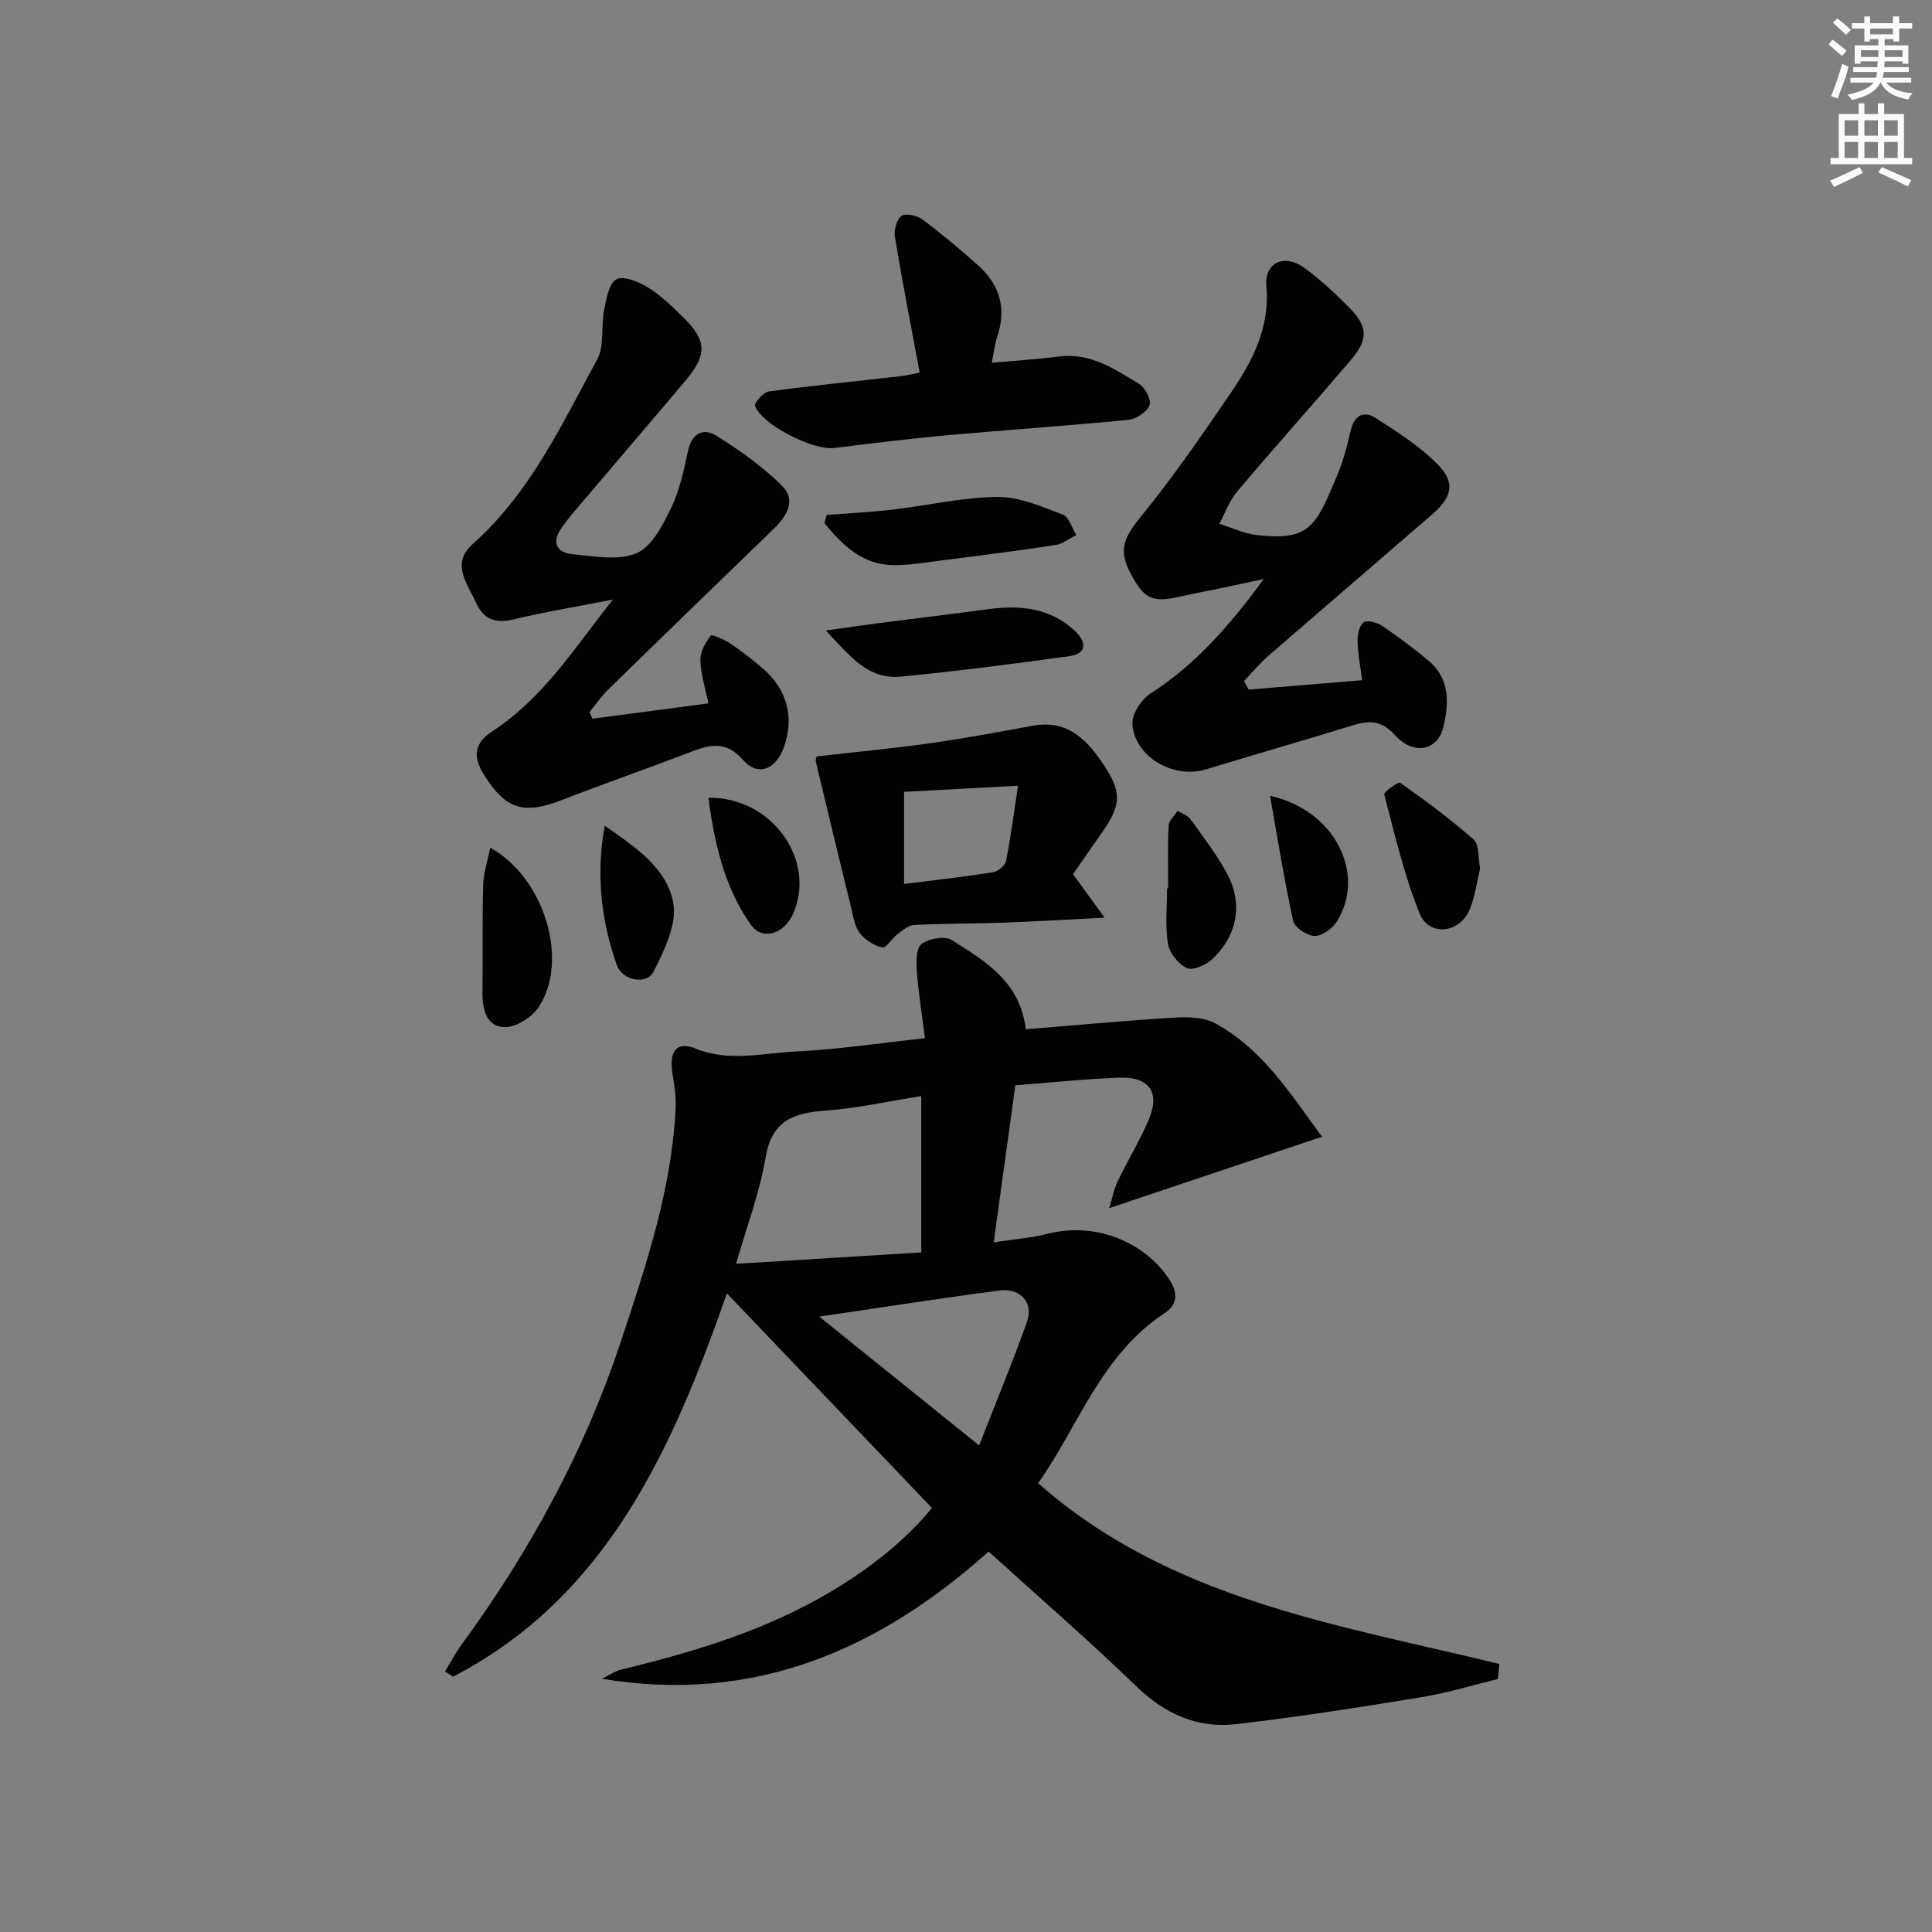 <svg enable-background="new 0 0 400 400" viewBox="0 0 400 400" xmlns="http://www.w3.org/2000/svg"><rect x="0" y="0" width="400" height="400" fill="#808080" stroke="none"/><g fill="#010102"><path d="m92.13 346.05c1.15-1.87 2.18-3.82 3.47-5.59 14.02-19.2 25.34-39.84 32.85-62.45 5.28-15.9 10.65-31.81 11.44-48.76.11-2.3-.3-4.64-.66-6.93-.73-4.59.78-6.85 4.77-5.23 6.99 2.83 13.8.94 20.62.62 8.73-.41 17.41-1.74 26.88-2.76-.64-5.1-1.36-9.49-1.68-13.91-.14-1.91-.14-4.77.97-5.59 1.54-1.13 4.83-1.74 6.26-.83 6.83 4.34 14.14 8.54 15.33 18.48 10.27-.83 20.49-1.79 30.73-2.41 2.83-.17 6.15-.1 8.51 1.19 9.78 5.36 15.55 14.55 22.08 23.47-14.87 4.99-29 9.73-44.06 14.79.67-2.16 1-3.98 1.78-5.59 2.08-4.34 4.63-8.47 6.48-12.9 2.3-5.49.03-8.74-6.06-8.53-7.13.24-14.24 1.02-21.63 1.58-1.45 10.59-2.89 21.07-4.47 32.52 4.2-.65 7.78-.92 11.21-1.79 9.51-2.44 19.87 1.41 25.16 9.51 1.77 2.7 1.74 5.14-.99 6.93-13.22 8.7-17.9 23.56-26.19 35.2 27.36 24.19 62.06 29.26 95.5 37.44-.1 1.04-.2 2.08-.31 3.12-5.28 1.28-10.51 2.89-15.86 3.76-12.76 2.08-25.54 4.1-38.38 5.58-8 .92-14.74-2.14-20.67-7.89-9.8-9.48-20.13-18.42-30.53-27.85-22.75 20.38-48.54 31.58-80.04 26.34 1.34-.65 2.61-1.56 4.03-1.91 14.08-3.41 27.89-7.52 40.66-14.59 9.39-5.2 17.73-11.64 23.62-18.86-14.12-14.78-27.97-29.27-42.45-44.43-11.46 32.7-24.95 62.82-56.69 79.36-.57-.36-1.12-.73-1.68-1.09zm98.61-119.11c-6.81 1.07-13.27 2.52-19.8 2.99-6.6.48-11.15 2.04-12.43 9.69-1.21 7.22-3.87 14.2-6.11 22.04 13.5-.83 25.94-1.59 38.34-2.36 0-11.12 0-21.53 0-32.36zm11.98 72.32c3.6-9.21 6.97-17.32 9.91-25.59 1.39-3.91-1.32-7.05-5.64-6.49-12.1 1.57-24.16 3.47-37.37 5.41 11.17 9.01 21.57 17.38 33.1 26.67z"/><path d="m126.87 124.14c-7.69 1.51-14.17 2.56-20.53 4.1-3.7.89-6.2.01-7.73-3.36-1.79-3.96-5.34-8.15-.77-12.21 11.89-10.57 18.42-24.71 25.8-38.24 1.53-2.81.76-6.8 1.43-10.18.46-2.31.97-5.55 2.55-6.42 1.47-.81 4.63.51 6.56 1.7 2.66 1.63 4.96 3.9 7.22 6.11 4.98 4.86 5.07 7.79.46 13.24-7.62 9.03-15.31 18-22.95 27.01-.97 1.14-1.9 2.32-2.75 3.55-2.04 2.97-.76 5 2.33 5.29 4.46.43 9.51 1.41 13.31-.2 3.17-1.34 5.42-5.81 7.14-9.35 1.78-3.67 2.65-7.84 3.52-11.88.77-3.61 3.19-4.73 5.76-3.14 4.87 3.02 9.67 6.41 13.71 10.44 3.07 3.07.85 6.39-1.91 9.06-11.38 10.98-22.73 21.99-34.04 33.04-1.46 1.43-2.64 3.15-3.95 4.74.21.45.42.9.63 1.36 7.87-1.04 15.73-2.08 24.01-3.17-.65-3.22-1.59-6.08-1.67-8.96-.05-1.72 1.06-3.64 2.15-5.08.24-.32 2.78.8 4.01 1.62 2.35 1.57 4.59 3.32 6.74 5.15 5.16 4.41 6.66 10.43 4.28 16.64-1.7 4.42-5.36 5.77-8.35 2.34-3.39-3.9-6.61-3.27-10.58-1.75-8.98 3.45-18.07 6.61-27.03 10.08-7.78 3.01-11.48 1.93-15.94-5.14-2.52-4-2.09-6.7 1.83-9.25 10.26-6.73 16.67-16.83 24.76-27.14z"/><path d="m258.52 142.77c7.65-.63 15.31-1.27 23.49-1.94-.37-2.94-.88-5.49-.94-8.06-.03-1.35.34-3.25 1.25-3.91.74-.54 2.8.03 3.85.73 3.29 2.22 6.48 4.62 9.54 7.16 4.53 3.74 4.31 8.85 3.11 13.81-1.18 4.87-6.15 5.89-10 1.65-2.78-3.07-5.29-3.1-8.69-2.05-10.16 3.12-20.37 6.07-30.54 9.15-6.67 2.02-14.74-2.65-15.14-9.45-.12-2.05 1.86-5.05 3.75-6.27 9.28-5.97 16.35-14 23.44-23.71-3.4.73-5.96 1.29-8.53 1.83-2.76.58-5.55 1.06-8.29 1.7-6.24 1.46-7.88.76-10.8-4.8-2.54-4.84-1.29-7.37 2.36-11.86 6.58-8.1 12.53-16.73 18.42-25.37 4.5-6.61 8.15-13.5 7.39-22.17-.43-4.89 3.76-6.73 7.8-3.79 3.35 2.43 6.42 5.31 9.34 8.25 3.91 3.94 4 6.59.34 10.88-7.78 9.12-15.78 18.05-23.52 27.2-1.61 1.91-2.49 4.44-3.71 6.69 2.58.8 5.1 2.03 7.74 2.33 10.96 1.25 12.2-1.71 16.6-12.16 1.28-3.04 2.14-6.29 2.88-9.52.71-3.14 2.75-4.08 5.08-2.59 4.57 2.92 9.26 5.92 13.02 9.76 3.61 3.69 2.85 6.7-1.21 10.21-11.32 9.81-22.71 19.56-34.02 29.38-1.79 1.56-3.32 3.43-4.97 5.15.32.59.64 1.18.96 1.77z"/><path d="m222.15 180.98c2.02 2.79 3.84 5.29 6.54 9.01-8.14.41-14.55.81-20.96 1.04-6.15.22-12.32.17-18.47.47-1.18.06-2.38 1.11-3.43 1.89-1.16.87-2.36 2.94-3.17 2.76-1.72-.37-3.57-1.57-4.66-2.98-1.05-1.35-1.32-3.36-1.75-5.12-2.49-10.1-4.92-20.22-7.34-30.34-.1-.44.13-.96.15-1.1 8.02-.92 15.9-1.66 23.73-2.76 7.05-.99 14.05-2.33 21.05-3.6 7.38-1.34 11.42 3.12 14.92 8.49 3.48 5.34 3.33 8.01-.52 13.51-2.09 2.99-4.17 5.98-6.09 8.73zm-34.97 2.04c6.29-.8 12.37-1.47 18.39-2.42 1.03-.16 2.52-1.36 2.71-2.3.98-4.88 1.61-9.83 2.49-15.62-8.68.46-16.05.86-23.59 1.26z"/><path d="m190.41 77.14c-1.84-9.87-3.62-18.96-5.13-28.1-.23-1.4.37-3.65 1.38-4.34.89-.61 3.24-.07 4.35.76 3.99 2.98 7.82 6.19 11.53 9.51 4.49 4.02 5.89 8.96 3.91 14.8-.52 1.54-.68 3.21-1.1 5.34 4.81-.44 9.41-.73 13.98-1.3 6.5-.82 11.51 2.64 16.57 5.72 1.24.75 2.54 3.39 2.09 4.42-.61 1.4-2.79 2.82-4.42 2.98-12.55 1.23-25.13 2.06-37.68 3.2-7.76.7-15.5 1.67-23.24 2.63-4.26.53-15-4.87-16.32-8.74-.22-.64 1.71-2.81 2.83-2.97 9.03-1.22 18.11-2.12 27.17-3.15 1.43-.17 2.85-.53 4.08-.76z"/><path d="m171.15 106.62c4.57-.36 9.17-.59 13.72-1.12 7.23-.85 14.43-2.55 21.65-2.62 4.52-.04 9.15 2.02 13.53 3.67 1.28.48 1.88 2.76 2.79 4.22-1.43.71-2.8 1.84-4.3 2.07-8.02 1.22-16.08 2.23-24.13 3.26-3.12.4-6.26.94-9.38.91-6.54-.07-10.62-4.18-14.34-8.69.16-.58.31-1.14.46-1.7z"/><path d="m170.98 130.54c4.55-.63 7.89-1.13 11.24-1.56 7.38-.96 14.77-1.84 22.14-2.83 6.65-.89 12.97-.41 18.15 4.44 2.69 2.52 2.31 4.79-1.05 5.25-11.63 1.61-23.29 3.12-34.97 4.25-6.75.65-10.54-4.26-15.51-9.55z"/><path d="m101.49 175.51c11.33 6.26 16.37 23.46 10.03 33.01-1.39 2.1-4.65 4.17-7.02 4.14-3.68-.05-4.65-3.54-4.61-7.03.08-7.47-.05-14.95.15-22.42.06-2.39.87-4.75 1.45-7.7z"/><path d="m306.44 179.81c-.66 2.69-1.02 5.72-2.13 8.43-2.04 5-8.42 5.76-10.39.89-3.21-7.92-5.14-16.36-7.33-24.66-.14-.51 2.92-2.67 3.31-2.4 5.23 3.7 10.41 7.52 15.21 11.76 1.16 1.04.88 3.71 1.33 5.98z"/><path d="m125.2 170.96c6.26 4.36 12.9 8.72 14.2 16.02.78 4.39-1.88 9.78-4.08 14.18-1.4 2.8-6.45 1.92-7.62-1.37-3.27-9.25-4.32-18.82-2.5-28.83z"/><path d="m146.67 165.16c13.32-.15 22.49 13.15 17.46 24.18-1.84 4.05-6.33 5.44-8.65 2.15-5.52-7.8-7.56-16.89-8.81-26.33z"/><path d="m241.86 183.93c0-4.32-.12-8.65.09-12.97.05-1.06 1.21-2.07 1.86-3.1.92.59 2.11.98 2.71 1.81 2.62 3.63 5.37 7.22 7.5 11.14 3.44 6.33 2.15 13.13-3.28 17.97-1.27 1.13-3.92 2.21-5.08 1.63-1.74-.88-3.55-3.12-3.85-5.02-.6-3.73-.18-7.63-.18-11.46z"/><path d="m262.95 164.77c13.55 2.96 19.96 16.34 13.8 26.05-.92 1.45-3.05 2.99-4.58 2.96-1.55-.03-4.12-1.74-4.42-3.11-1.85-8.31-3.17-16.73-4.8-25.9z"/></g><path d="m378.6 9.2.8-1c.9.7 1.9 1.4 2.9 2.3l-.9 1.1c-1.1-.9-2-1.7-2.8-2.4zm.5 10.7c.9-2.1 1.6-4.3 2.3-6.7.4.2.8.4 1.3.6-.7 3.1-1.5 4.3-2.2 6.6zm.4-15.2.9-.9c1 .8 2 1.6 2.8 2.4l-1 1c-1-.9-1.9-1.8-2.7-2.5zm12.5-1.3h1.2v1.4h2.7v1.1h-2.7v2.7h-1.2v-.5h-1.8v1.3h4.9v3.8h-1.2v-.5h-3.7c0 .4-.1.9-.1 1.2h5.1v1h-5.2c0 .5-.1.9-.3 1.2h6v1h-5.2c1.1 1.3 2.9 2 5.5 2.2-.4.4-.7.8-.9 1.3-2.9-.5-4.8-1.6-5.7-3.5h-.1c-.8 1.7-2.7 2.9-5.9 3.6-.2-.4-.6-.8-.9-1.1 2.8-.6 4.6-1.4 5.4-2.5h-4.8v-1h5.3c.1-.3.2-.7.2-1.2h-4.9v-1h5c0-.4 0-.8.1-1.2h-3.6v.5h-1.2v-3.8h4.9v-1.3h-1.8v.5h-1.1v-2.7h-2.6v-1.1h2.6v-1.4h1.2v1.4h4.7v-1.4zm-6.7 8.4h3.6c0-.4 0-.9 0-1.4h-3.6zm1.9-4.7h4.7v-1.2h-4.7zm6.7 3.3h-3.7v1.4h3.7z" fill="#fcfafa"/><path d="m384.7 21.4h1.3v2.2h2.8v-2.2h1.3v2.2h4.1v9.1h1.7v1.3h-16.9v-1.3h1.7v-9.1h4.1v-2.2zm.3 13.2.7 1.2c-1.8.9-3.8 1.9-6 2.9-.2-.4-.5-.8-.8-1.3 2.4-1 4.4-2 6.1-2.8zm-3.1-6.5h2.8v-3.2h-2.8zm0 4.6h2.8v-3.3h-2.8v3.2zm4.1-4.6h2.8v-3.2h-2.8zm0 4.6h2.8v-3.3h-2.8zm3.6 1.9c2.1.9 4.1 1.8 6.1 2.7l-.7 1.3c-2.2-1.1-4.2-2-6.1-2.9zm3.3-9.7h-2.8v3.2h2.8zm-2.8 7.8h2.8v-3.3h-2.8z" fill="#fcfafa"/></svg>